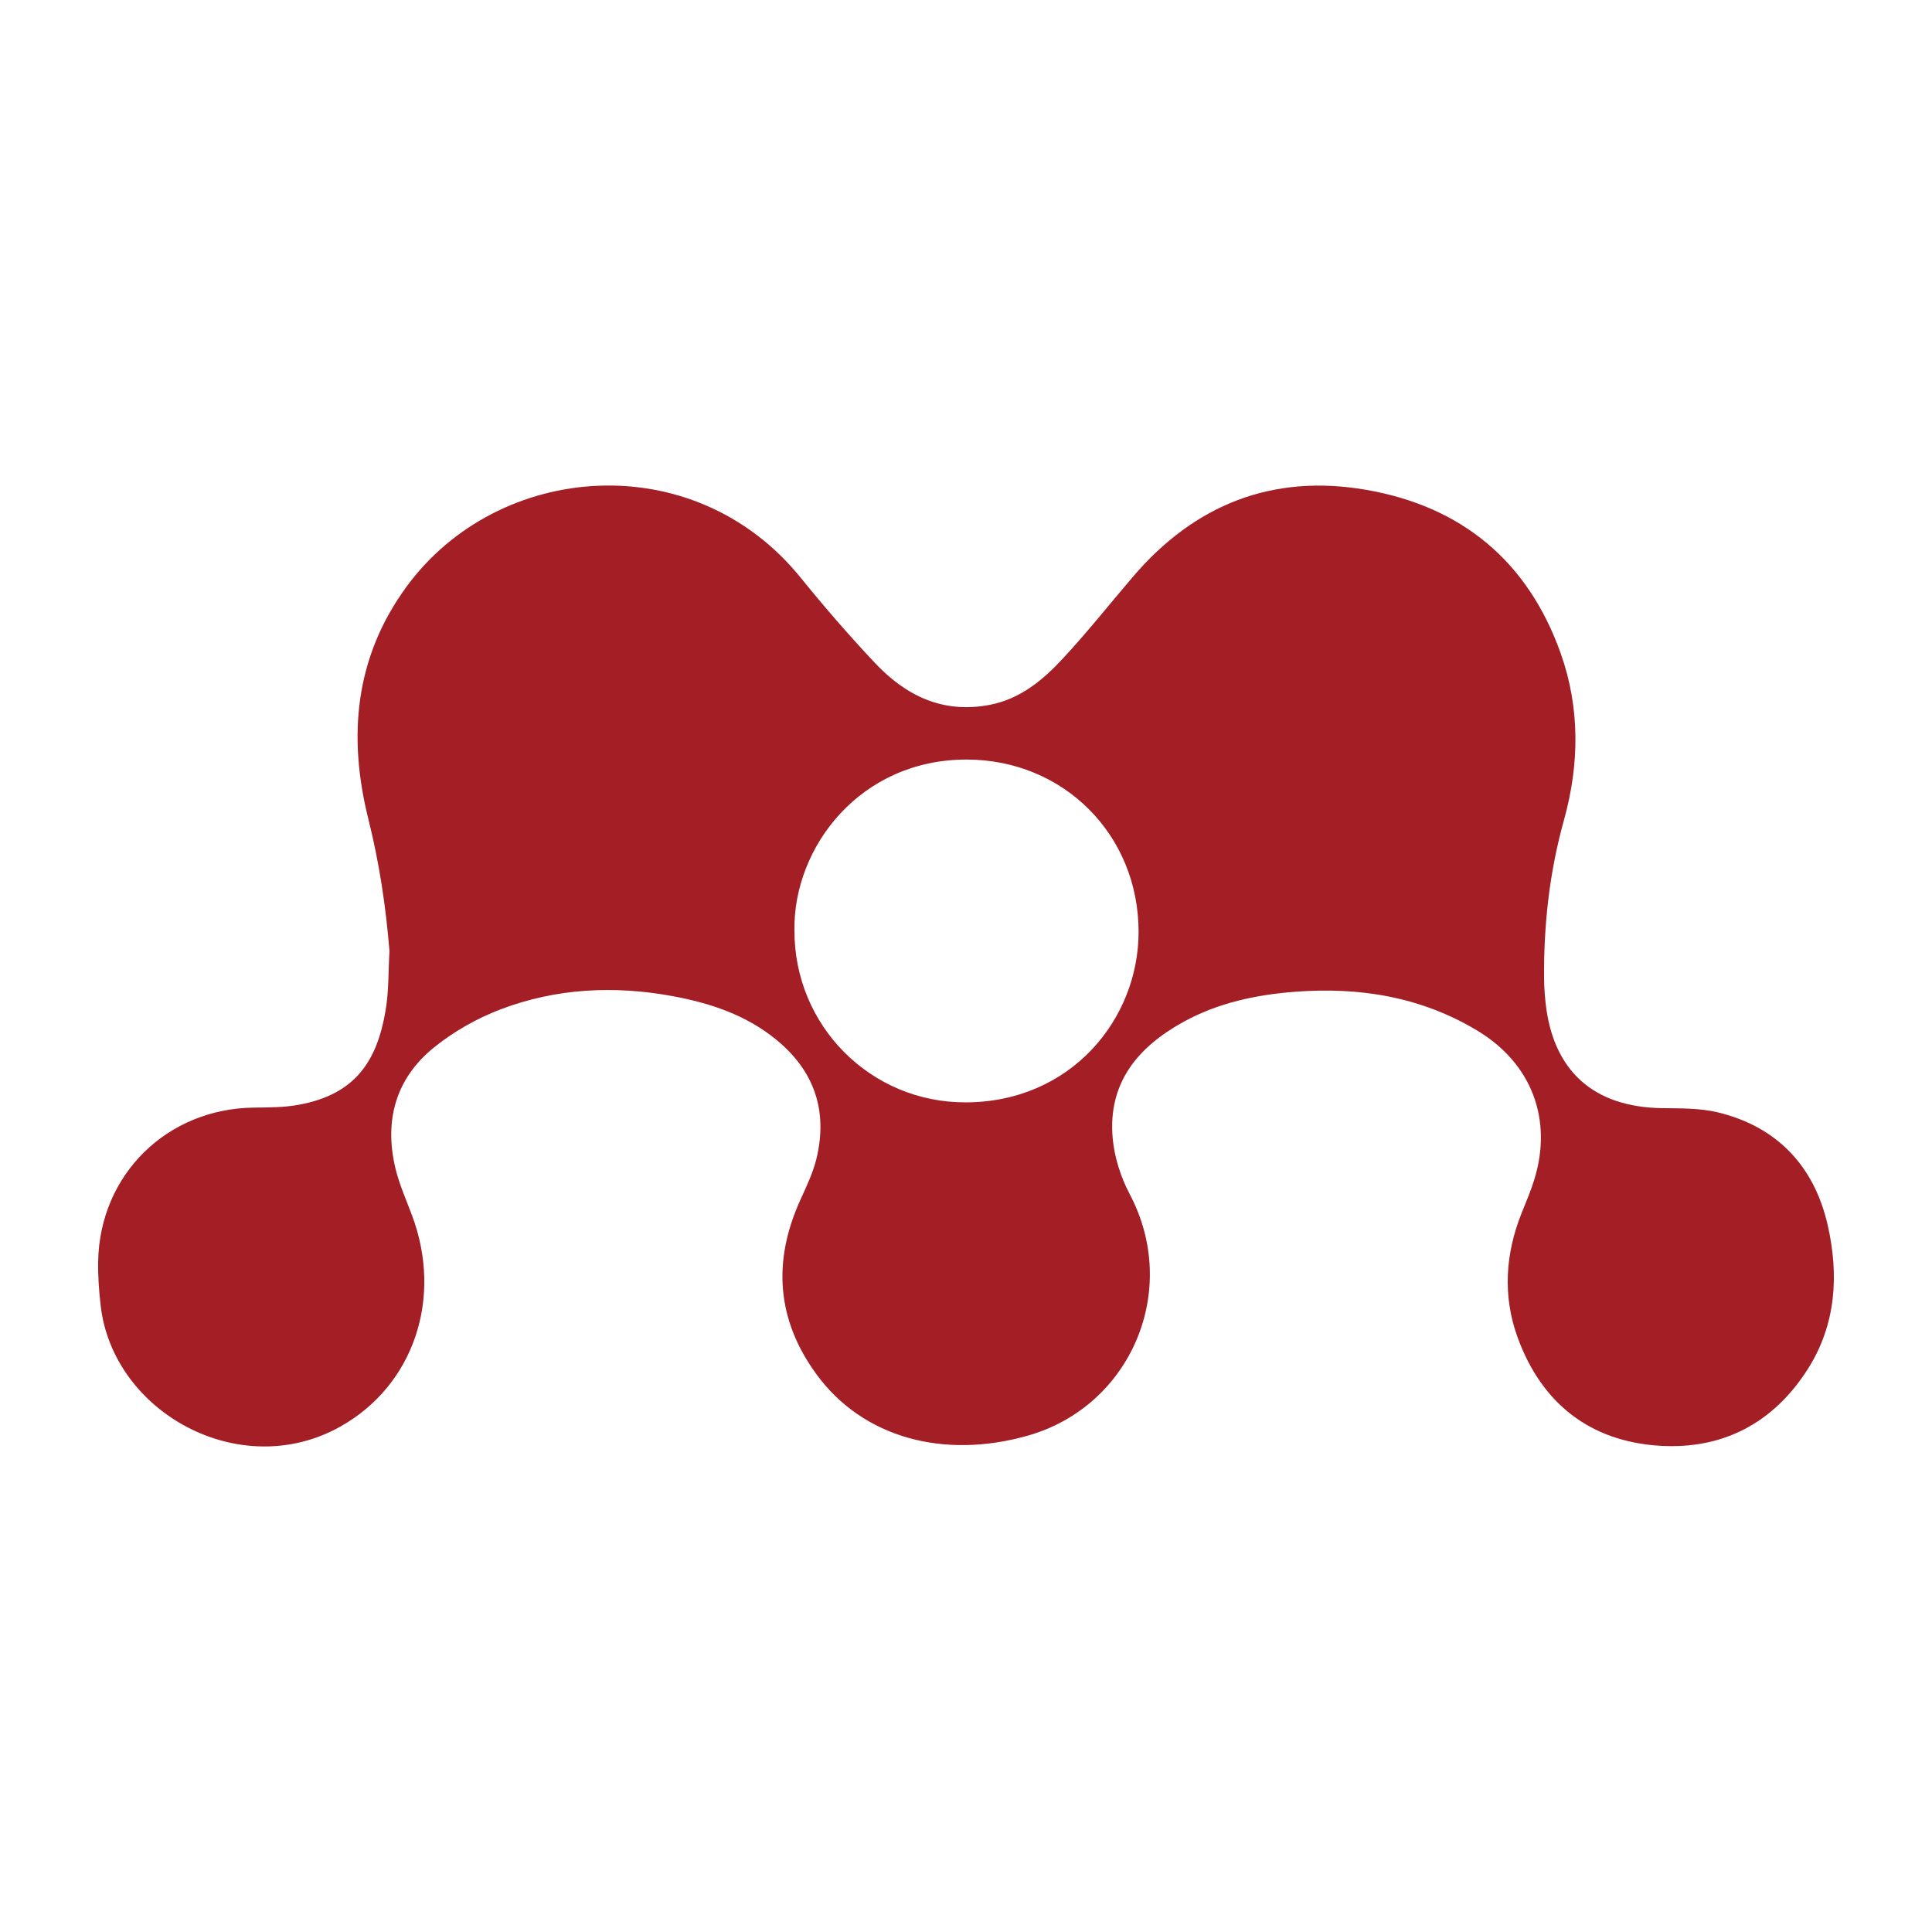 <?xml version="1.0" encoding="utf-8"?>
<!-- Generator: Adobe Illustrator 18.0.0, SVG Export Plug-In . SVG Version: 6.00 Build 0)  -->
<!DOCTYPE svg PUBLIC "-//W3C//DTD SVG 1.1//EN" "http://www.w3.org/Graphics/SVG/1.1/DTD/svg11.dtd">
<svg version="1.1" id="Layer_1" xmlns="http://www.w3.org/2000/svg" xmlns:xlink="http://www.w3.org/1999/xlink" x="0px" y="0px"
	 viewBox="0 0 512 512" style="enable-background:new 0 0 512 512;" xml:space="preserve">
<linearGradient id="SVGID_1_" gradientUnits="userSpaceOnUse" x1="26" y1="256" x2="486" y2="256">
	<stop  offset="0" style="stop-color:#A41E25"/>
	<stop  offset="1" style="stop-color:#A41E25"/>
</linearGradient>
<path style="fill:url(#SVGID_1_);" d="M103.211,252.026c-0.955-11.856-2.707-23.426-5.593-34.972
	c-5.45-21.804-3.646-42.782,10.116-61.574c24.286-33.161,76.152-37.366,104.449-2.387c6.266,7.745,12.816,15.29,19.639,22.548
	c8.156,8.676,17.932,13.524,30.351,11.176c8.244-1.559,14.245-6.625,19.61-12.419c6.413-6.925,12.302-14.335,18.434-21.521
	c16.326-19.131,36.943-27.36,61.798-23.071c25.382,4.379,42.921,18.964,51.579,43.315c5.149,14.483,4.983,29.453,0.867,44.223
	c-3.839,13.775-5.39,27.776-5.263,42.012c0.019,2.098,0.167,4.203,0.387,6.291c1.904,18.081,12.68,27.771,30.865,28.023
	c4.962,0.069,10.083-0.028,14.845,1.127c15.817,3.838,25.561,14.418,29.077,29.932c2.959,13.058,2.26,26.189-5.25,38.028
	c-9.086,14.323-22.474,21.384-39.141,20.393c-18.531-1.103-31.413-11.208-37.781-28.669c-4.003-10.976-3.304-22.181,1.077-33.086
	c1.174-2.921,2.417-5.83,3.341-8.833c4.901-15.923-0.721-30.721-14.996-39.363c-14.939-9.044-31.353-11.691-48.467-10.365
	c-10.239,0.793-20.267,2.894-29.431,7.925c-12.194,6.693-20.164,16.215-18.852,30.884c0.454,5.076,2.161,10.361,4.549,14.89
	c13.452,25.521,0.197,56.177-27.026,63.923c-22.105,6.289-43.637,0.726-56.06-16.305c-10.549-14.463-11.592-29.91-4.256-46.111
	c1.614-3.564,3.358-7.161,4.275-10.93c3.089-12.69-0.516-23.315-10.675-31.616c-7.965-6.508-17.437-9.651-27.302-11.485
	c-15.51-2.884-30.971-2.138-45.758,3.497c-6.262,2.386-12.401,5.875-17.61,10.084c-10.111,8.17-13.218,19.289-10.25,31.881
	c1.016,4.312,2.865,8.435,4.429,12.609c8.273,22.077,0.362,45.102-18.957,55.962c-26.597,14.952-60.29-3.728-63.547-31.993
	c-0.45-3.905-0.745-7.862-0.672-11.786c0.427-22.989,18.228-40.464,41.262-40.737c3.92-0.047,7.906-0.032,11.74-0.72
	c15.143-2.718,20.913-11.562,23.188-25.119C103.063,262.552,102.905,257.25,103.211,252.026z M210.534,246.551
	c-0.085,25.25,20.123,45.64,45.368,45.591c27.89-0.054,45.849-22.042,45.836-45.221c-0.014-25.731-19.87-45.547-45.455-45.631
	C228.094,201.196,210.213,224.372,210.534,246.551z"/>
</svg>

